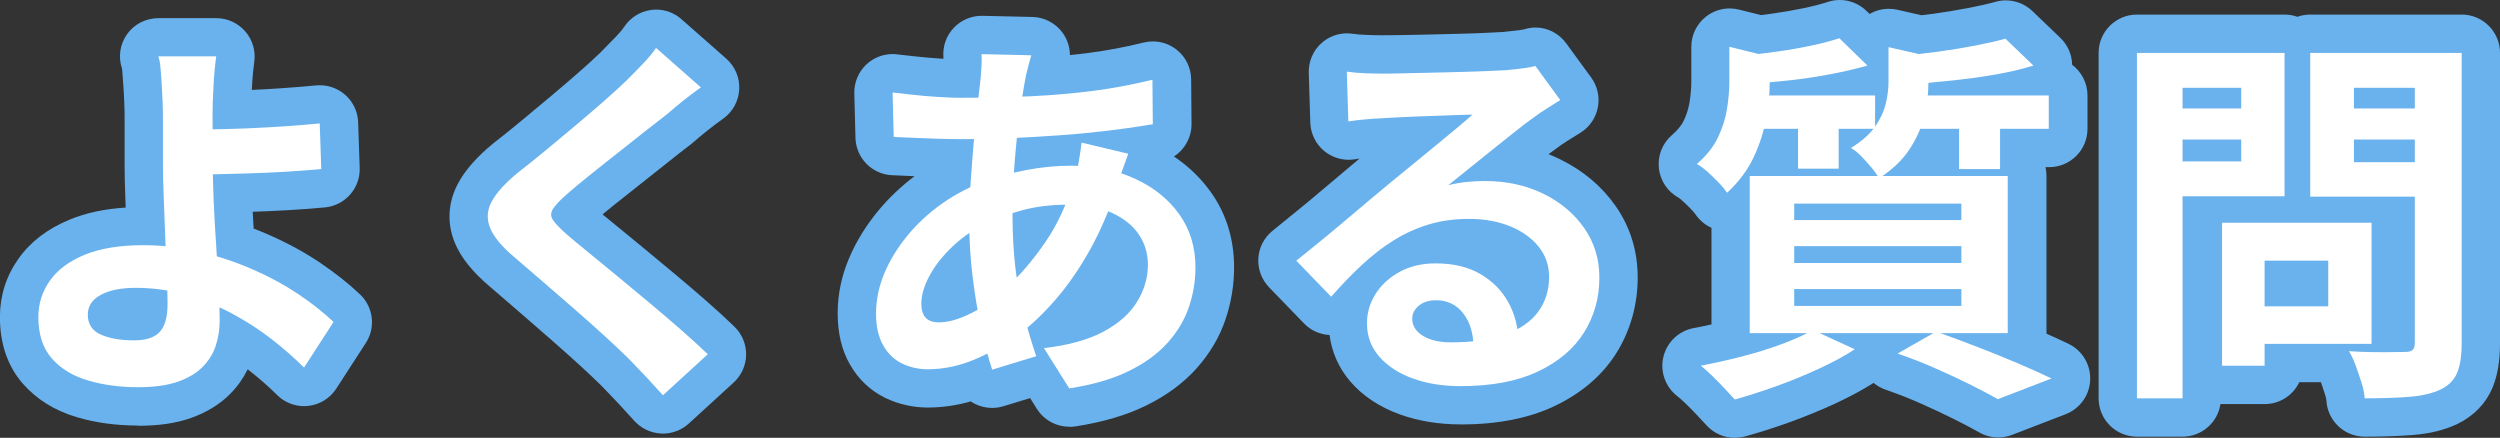 <?xml version="1.0" encoding="UTF-8"?>
<svg id="_ãƒ¬ã‚¤ãƒ¤ãƒ¼_1" data-name="ãƒ¬ã‚¤ãƒ¤ãƒ¼ 1" xmlns="http://www.w3.org/2000/svg" viewBox="0 0 326.05 57.1">
  <rect x="0" y="0" width="326.05" height="57.1" fill="#333333" stroke="none"/>
  <defs>
    <style>
      .cls-1 {
        fill: #fff;
      }

      .cls-2 {
        fill: #69b2ed;
      }
    </style>
  </defs>
  <g>
    <path class="cls-2" d="m18,55.5c-2.83,0-5.5-.36-7.94-1.08-2.9-.85-5.28-2.33-7.08-4.38-1.98-2.27-2.99-5.19-2.99-8.69,0-2.78.81-5.34,2.42-7.61,1.55-2.2,3.8-3.92,6.7-5.11,2.11-.87,4.5-1.38,7.28-1.56-.01-.39-.03-.79-.04-1.17-.07-1.75-.1-3.28-.1-4.54v-5.75c0-.81-.01-1.53-.04-2.16-.03-.82-.07-1.56-.12-2.25-.05-.71-.1-1.35-.14-1.92-.02-.27-.05-.38-.05-.38-.51-1.53-.24-3.18.7-4.48.94-1.3,2.46-2.05,4.06-2.05h7.55c1.45,0,2.83.63,3.78,1.73.95,1.1,1.38,2.55,1.17,3.99-.06.4-.11.9-.17,1.49-.06.6-.1,1.21-.13,1.84l-.02.31c1.29-.06,2.58-.13,3.85-.22,1.64-.11,3.16-.24,4.56-.37.15-.01.31-.02.46-.02,1.21,0,2.39.44,3.31,1.25,1.03.91,1.65,2.21,1.69,3.58l.2,5.95c.09,2.64-1.89,4.89-4.52,5.15-1.44.14-3.06.26-4.83.36-1.55.09-3.09.16-4.6.21.04.72.08,1.45.12,2.19.71.27,1.4.56,2.08.86,2.41,1.06,4.64,2.28,6.63,3.63,1.97,1.33,3.71,2.71,5.16,4.09,1.75,1.66,2.07,4.32.76,6.34l-3.85,5.95c-.82,1.27-2.17,2.1-3.67,2.26-.18.02-.35.03-.53.03-1.32,0-2.59-.52-3.53-1.46-1.08-1.08-2.35-2.19-3.76-3.29-.02-.02-.05-.04-.07-.05-.57,1.16-1.32,2.23-2.26,3.18-1.33,1.36-3.07,2.43-5.15,3.17-1.93.68-4.17,1.01-6.87,1.01Z"/>
    <path class="cls-2" d="m86.2,56.54c-1.33-.07-2.59-.67-3.48-1.66-1.35-1.51-2.76-3.02-4.19-4.48-.68-.68-1.63-1.58-2.78-2.64-1.17-1.07-2.47-2.23-3.85-3.44l-4.22-3.67c-1.38-1.2-2.64-2.29-3.76-3.24-2.28-1.92-3.8-3.81-4.6-5.74-1.05-2.53-.91-5.29.42-7.75.94-1.75,2.46-3.48,4.66-5.28.04-.03.08-.07.13-.1.94-.72,2.03-1.6,3.25-2.61,1.26-1.04,2.55-2.12,3.88-3.23,1.3-1.09,2.54-2.15,3.72-3.18,1.13-.99,2.1-1.87,2.88-2.62.64-.64,1.34-1.36,2.05-2.1.7-.73.98-1.13,1.07-1.26.79-1.22,2.07-2.04,3.51-2.24.23-.03.46-.05.68-.05,1.21,0,2.39.44,3.3,1.25l5.85,5.15c1.15,1.01,1.77,2.49,1.69,4.01-.08,1.53-.85,2.93-2.1,3.82-.73.52-1.44,1.05-2.11,1.59-.7.56-1.31,1.07-1.83,1.53-.09.08-.19.16-.29.24-.81.61-1.77,1.36-2.88,2.25-1.15.92-2.36,1.88-3.62,2.87-1.24.97-2.44,1.93-3.59,2.85-.5.4-.97.79-1.41,1.15.41.34.87.71,1.36,1.11,1.16.94,2.43,1.98,3.79,3.11,1.36,1.12,2.74,2.28,4.17,3.46,1.45,1.21,2.84,2.4,4.18,3.57,1.37,1.19,2.62,2.34,3.71,3.4.99.96,1.54,2.29,1.52,3.66-.02,1.38-.61,2.69-1.63,3.62l-5.85,5.35c-.92.84-2.13,1.31-3.37,1.31-.08,0-.17,0-.25,0Z"/>
    <path class="cls-2" d="m139.45,55.65c-1.7,0-3.31-.87-4.23-2.34l-.87-1.39-3.49,1.06c-.49.15-.98.22-1.46.22-1,0-1.98-.3-2.79-.85-1.85.53-3.73.8-5.61.8s-3.81-.42-5.53-1.25c-1.96-.95-3.52-2.43-4.64-4.4-1.05-1.84-1.58-4.06-1.58-6.6s.5-4.9,1.5-7.25c.92-2.17,2.2-4.25,3.81-6.19,1.37-1.65,2.95-3.15,4.71-4.48-.07,0-2.16-.1-2.92-.13-2.62-.11-4.71-2.24-4.78-4.87l-.15-5.8c-.04-1.45.56-2.85,1.63-3.83.93-.84,2.13-1.3,3.37-1.3.2,0,.39.01.59.04.55.07,1.35.16,2.4.27.99.11,2.07.2,3.22.28.14,0,.27.02.41.03,0-.1,0-.17,0-.23-.11-1.41.38-2.8,1.36-3.82.95-1,2.26-1.56,3.63-1.56.04,0,6.62.15,6.62.15,1.55.04,2.99.79,3.91,2.03.63.86.97,1.89.98,2.94.82-.08,1.64-.18,2.44-.28,2.38-.31,4.79-.76,7.17-1.35.4-.1.8-.15,1.2-.15,1.1,0,2.18.36,3.07,1.05,1.21.94,1.92,2.38,1.93,3.91l.05,5.8c.01,1.76-.89,3.34-2.29,4.25,1.91,1.28,3.52,2.84,4.81,4.65,2.01,2.82,3.03,6.12,3.03,9.8,0,2.3-.37,4.58-1.11,6.77-.78,2.33-2.06,4.48-3.79,6.42-1.71,1.91-3.92,3.54-6.59,4.85-2.55,1.25-5.64,2.16-9.2,2.71-.25.04-.5.06-.75.06Z"/>
    <path class="cls-2" d="m190.5,55.35c-2.87,0-5.53-.44-7.92-1.3-2.66-.96-4.84-2.4-6.46-4.28-1.5-1.74-2.43-3.82-2.72-6.08-1.26-.06-2.46-.6-3.34-1.52l-4.55-4.7c-.97-1.01-1.48-2.38-1.4-3.77.08-1.4.75-2.7,1.83-3.58.9-.74,1.92-1.56,3.06-2.49,1.11-.89,2.24-1.83,3.39-2.81l3.36-2.83c.57-.48,1.09-.91,1.56-1.31-.21.03-.41.06-.59.09-.28.05-.55.07-.83.07-1.15,0-2.27-.4-3.17-1.13-1.12-.92-1.78-2.27-1.83-3.71l-.2-6.5c-.04-1.48.56-2.9,1.66-3.88.92-.83,2.11-1.27,3.33-1.27.23,0,.47.02.7.05.54.08,1.13.13,1.75.15.74.03,1.43.05,2.1.05.51,0,1.29,0,2.32-.02,1.06-.02,2.25-.04,3.58-.07l4.03-.1c1.29-.03,2.47-.07,3.52-.12,1-.05,1.79-.08,2.37-.12.9-.09,1.61-.17,2.14-.24.23-.03.41-.06.55-.09.51-.17,1.03-.25,1.54-.25,1.55,0,3.02.75,3.99,2.07l3.25,4.45c.81,1.11,1.13,2.5.88,3.86s-1.04,2.54-2.2,3.29c-.6.39-1.23.78-1.87,1.17-.45.28-.89.58-1.31.9-.06.04-.11.08-.17.13-.27.19-.57.41-.89.65.51.2,1.01.42,1.5.66,3.01,1.47,5.45,3.53,7.25,6.1,1.91,2.73,2.88,5.87,2.88,9.34s-.93,6.87-2.76,9.8c-1.84,2.95-4.58,5.29-8.13,6.97-3.34,1.58-7.45,2.38-12.21,2.38Z"/>
    <path class="cls-2" d="m226.25,57.1c-1.38,0-2.72-.57-3.68-1.62-.36-.39-.79-.85-1.29-1.39-.46-.49-.95-.98-1.46-1.48-.54-.52-.88-.8-1.07-.95-1.56-1.2-2.27-3.21-1.81-5.12.46-1.92,2-3.38,3.94-3.75.77-.15,1.55-.3,2.33-.48v-12.6c-.85-.38-1.58-1-2.11-1.79-.04-.05-.18-.25-.53-.62-.39-.4-.79-.79-1.2-1.16-.29-.26-.43-.34-.43-.34-1.44-.78-2.41-2.22-2.59-3.85-.18-1.63.45-3.25,1.69-4.32.74-.64,1.25-1.27,1.54-1.86.38-.8.63-1.6.76-2.38.16-.99.24-1.91.24-2.74v-4.55c0-1.54.71-2.99,1.92-3.94.89-.69,1.98-1.06,3.08-1.06.4,0,.81.05,1.2.15l2.92.72c.49-.06.97-.13,1.46-.2,1.42-.2,2.81-.44,4.11-.71,1.23-.26,2.26-.53,3.08-.8.52-.17,1.05-.26,1.58-.26,1.28,0,2.54.49,3.49,1.42l.42.4c.76-.44,1.62-.67,2.5-.67.37,0,.74.04,1.11.12l3.16.72c.5-.06,1-.12,1.5-.19,1.59-.22,3.14-.47,4.61-.76,1.41-.27,2.59-.54,3.52-.8.45-.13.9-.19,1.36-.19,1.27,0,2.52.49,3.46,1.39l3.65,3.5c.97.93,1.51,2.2,1.54,3.51,1.21.91,2,2.37,2,4v4.35c0,2.76-2.24,5-5,5h-.48c.09.37.13.75.13,1.15,0,0,0,20.55,0,20.57,1.08.48,2.05.92,2.89,1.33,1.79.87,2.89,2.72,2.81,4.71-.08,1.99-1.34,3.74-3.2,4.46l-7,2.7c-.58.22-1.19.33-1.8.33-.86,0-1.71-.22-2.48-.66-.84-.48-1.94-1.06-3.26-1.72-1.32-.66-2.77-1.34-4.32-2.03-1.48-.66-3.04-1.27-4.63-1.82-.58-.2-1.1-.5-1.56-.88-1.46.92-3.14,1.83-5,2.69-1.93.89-3.94,1.71-5.96,2.44-2.01.72-3.95,1.34-5.77,1.84-.44.12-.88.18-1.33.18Z"/>
    <path class="cls-2" d="m308.4,56.95c-2.65,0-4.85-2.07-4.99-4.72,0-.06-.03-.3-.17-.76-.17-.54-.35-1.07-.54-1.62h-2.83c-.8,1.69-2.52,2.85-4.52,2.85h-5.55c-.07,0-.14,0-.21,0-.36,2.41-2.44,4.25-4.94,4.25h-5.95c-2.76,0-5-2.24-5-5V6.9c0-2.76,2.24-5,5-5h19.25c.59,0,1.15.1,1.67.29.52-.19,1.09-.29,1.68-.29h19.75c2.76,0,5,2.24,5,5v37.85c0,2.37-.33,4.29-1,5.87-.87,2.04-2.45,3.65-4.57,4.68-1.68.79-3.55,1.25-5.76,1.43-1.74.14-3.87.22-6.32.22Z"/>
  </g>
  <g>
    <path class="cls-1" d="m28.2,7.35c-.07.47-.13,1.04-.2,1.72-.07.68-.12,1.38-.15,2.1-.03.72-.07,1.39-.1,2.03-.03,1.2-.04,2.5-.02,3.9.02,1.4.02,2.82.02,4.25s.04,3.04.12,4.92c.08,1.88.19,3.83.33,5.83.13,2,.24,3.86.33,5.57.08,1.72.12,3.11.12,4.18s-.17,2.17-.5,3.2c-.33,1.03-.9,1.96-1.7,2.78s-1.88,1.47-3.25,1.95c-1.37.48-3.1.72-5.2.72-2.37,0-4.54-.29-6.52-.88-1.98-.58-3.56-1.54-4.73-2.88s-1.75-3.13-1.75-5.4c0-1.73.5-3.31,1.5-4.73,1-1.42,2.51-2.54,4.53-3.38,2.02-.83,4.56-1.25,7.62-1.25,2.6,0,5.12.3,7.58.9,2.45.6,4.75,1.38,6.9,2.33,2.15.95,4.1,2.02,5.85,3.2,1.75,1.18,3.26,2.38,4.52,3.58l-3.85,5.95c-1.23-1.23-2.64-2.47-4.22-3.7-1.58-1.23-3.31-2.35-5.18-3.35s-3.86-1.81-5.97-2.42c-2.12-.62-4.31-.93-6.58-.93-1.93,0-3.46.31-4.58.93s-1.67,1.47-1.67,2.57c0,1.23.57,2.1,1.7,2.6,1.13.5,2.58.75,4.35.75,1.57,0,2.68-.38,3.35-1.12.67-.75,1-1.96,1-3.62,0-.87-.03-2.08-.1-3.62s-.13-3.23-.2-5.05c-.07-1.82-.13-3.58-.2-5.28-.07-1.7-.1-3.15-.1-4.35v-5.75c0-.9-.02-1.7-.05-2.4-.03-.83-.08-1.62-.12-2.35s-.1-1.4-.15-2c-.05-.6-.14-1.1-.28-1.5h7.55Zm-3.85,9.55c.73,0,1.78,0,3.15-.03,1.37-.02,2.88-.06,4.53-.12,1.65-.07,3.32-.16,5-.27,1.68-.12,3.24-.24,4.67-.38l.2,5.95c-1.4.13-2.95.25-4.65.35-1.7.1-3.38.17-5.05.22s-3.19.09-4.58.12c-1.38.03-2.46.05-3.22.05l-.05-5.9Z"/>
    <path class="cls-1" d="m91.4,11.4c-.8.57-1.58,1.16-2.35,1.77-.77.62-1.43,1.18-2,1.68-.83.63-1.83,1.41-2.98,2.32-1.15.92-2.35,1.87-3.6,2.85s-2.46,1.94-3.62,2.88c-1.17.93-2.17,1.77-3,2.5-.87.77-1.45,1.39-1.75,1.88s-.29.96.02,1.42.93,1.1,1.83,1.9c.73.63,1.67,1.42,2.83,2.35,1.15.93,2.4,1.96,3.75,3.08,1.35,1.12,2.73,2.27,4.15,3.45,1.42,1.18,2.78,2.35,4.1,3.5,1.32,1.15,2.49,2.22,3.53,3.22l-5.85,5.35c-1.4-1.57-2.85-3.12-4.35-4.65-.77-.77-1.76-1.71-2.98-2.83-1.22-1.12-2.53-2.29-3.95-3.53-1.42-1.23-2.83-2.46-4.23-3.67-1.4-1.22-2.67-2.31-3.8-3.27-1.67-1.4-2.74-2.68-3.22-3.85-.48-1.17-.42-2.33.2-3.47.62-1.15,1.76-2.41,3.43-3.78,1-.77,2.13-1.67,3.4-2.72s2.57-2.13,3.9-3.25c1.33-1.12,2.6-2.2,3.8-3.25s2.22-1.98,3.05-2.78c.73-.73,1.47-1.48,2.2-2.25.73-.77,1.28-1.43,1.65-2l5.85,5.15Z"/>
    <path class="cls-1" d="m147.15,20.05c-.1.3-.25.72-.45,1.25-.2.53-.39,1.08-.58,1.65-.18.57-.32,1.02-.42,1.35-.97,3-2.14,5.74-3.52,8.23-1.38,2.48-2.88,4.65-4.48,6.5-1.6,1.85-3.18,3.36-4.75,4.52-1.63,1.23-3.5,2.31-5.6,3.23-2.1.92-4.22,1.38-6.35,1.38-1.2,0-2.32-.25-3.35-.75s-1.86-1.29-2.47-2.38c-.62-1.08-.93-2.46-.93-4.12,0-1.8.37-3.57,1.1-5.3.73-1.73,1.75-3.38,3.05-4.95,1.3-1.57,2.82-2.96,4.55-4.17s3.6-2.18,5.6-2.88c1.63-.6,3.42-1.08,5.38-1.45,1.95-.37,3.88-.55,5.77-.55,3.1,0,5.88.57,8.33,1.7,2.45,1.13,4.38,2.68,5.78,4.65,1.4,1.97,2.1,4.27,2.1,6.9,0,1.77-.28,3.49-.85,5.17-.57,1.68-1.49,3.24-2.78,4.67-1.28,1.43-2.97,2.67-5.08,3.7-2.1,1.03-4.68,1.78-7.75,2.25l-3.3-5.25c3.2-.37,5.8-1.09,7.8-2.17s3.46-2.39,4.38-3.93c.92-1.53,1.38-3.12,1.38-4.75,0-1.47-.39-2.78-1.17-3.95s-1.95-2.11-3.5-2.83-3.46-1.08-5.72-1.08-4.29.25-6.08.75c-1.78.5-3.28,1.03-4.48,1.6-1.67.8-3.15,1.81-4.45,3.03-1.3,1.22-2.32,2.49-3.05,3.83s-1.1,2.57-1.1,3.7c0,.8.18,1.41.55,1.82.37.42.95.62,1.75.62,1.2,0,2.58-.39,4.15-1.17,1.57-.78,3.12-1.89,4.65-3.33,1.8-1.67,3.5-3.67,5.1-6,1.6-2.33,2.92-5.23,3.95-8.7.1-.33.2-.77.3-1.3.1-.53.19-1.07.27-1.62.08-.55.14-.99.18-1.32l6.1,1.45Zm-21.55-7.3c3.17,0,6.14-.07,8.92-.2,2.78-.13,5.47-.37,8.05-.7s5.16-.82,7.73-1.45l.05,5.8c-1.73.3-3.64.58-5.73.83s-4.25.46-6.5.62-4.46.29-6.62.38-4.2.12-6.1.12c-.87,0-1.84-.02-2.92-.05-1.08-.03-2.15-.08-3.2-.12-1.05-.05-1.96-.09-2.72-.12l-.15-5.8c.57.07,1.38.16,2.45.28,1.07.12,2.21.22,3.42.3,1.22.08,2.33.12,3.33.12Zm8.9-5.55c-.13.47-.26.92-.38,1.38s-.22.88-.32,1.28c-.3,1.57-.58,3.36-.85,5.38s-.48,4.12-.65,6.3c-.17,2.18-.25,4.33-.25,6.42,0,2.6.13,4.99.4,7.17.27,2.18.64,4.2,1.12,6.05.48,1.85,1.01,3.61,1.58,5.28l-5.75,1.75c-.5-1.5-.97-3.28-1.42-5.35s-.83-4.29-1.12-6.68c-.3-2.38-.45-4.79-.45-7.22,0-1.67.06-3.34.17-5.03.12-1.68.24-3.35.38-5,.13-1.65.29-3.23.48-4.75.18-1.52.34-2.89.47-4.12.03-.47.07-.97.1-1.52s.03-1.04,0-1.48l6.5.15Z"/>
    <path class="cls-1" d="m175.7,9.35c.7.1,1.45.17,2.25.2.8.03,1.57.05,2.3.05.53,0,1.33,0,2.4-.03,1.07-.02,2.28-.04,3.62-.08,1.35-.03,2.69-.07,4.03-.1,1.33-.03,2.54-.08,3.62-.12,1.08-.05,1.92-.09,2.52-.12,1.03-.1,1.85-.19,2.45-.28.6-.08,1.05-.17,1.35-.27l3.25,4.45c-.57.37-1.15.73-1.75,1.1-.6.37-1.18.77-1.75,1.2-.67.47-1.47,1.07-2.4,1.82-.93.75-1.92,1.54-2.98,2.38-1.05.83-2.07,1.65-3.05,2.45s-1.88,1.52-2.67,2.15c.83-.2,1.63-.34,2.4-.42.77-.08,1.55-.12,2.35-.12,2.83,0,5.38.55,7.62,1.65,2.25,1.1,4.03,2.59,5.35,4.48s1.98,4.04,1.98,6.47c0,2.63-.67,5.02-2,7.15-1.33,2.13-3.34,3.83-6.03,5.1-2.68,1.27-6.04,1.9-10.08,1.9-2.3,0-4.38-.33-6.22-1-1.85-.67-3.31-1.62-4.38-2.85-1.07-1.23-1.6-2.68-1.6-4.35,0-1.37.38-2.64,1.12-3.83.75-1.18,1.8-2.14,3.15-2.88,1.35-.73,2.91-1.1,4.67-1.1,2.3,0,4.24.46,5.83,1.38s2.8,2.14,3.65,3.67c.85,1.53,1.29,3.22,1.33,5.05l-5.85.8c-.03-1.83-.49-3.31-1.38-4.42-.88-1.12-2.06-1.67-3.52-1.67-.93,0-1.68.24-2.25.72-.57.48-.85,1.04-.85,1.67,0,.93.47,1.68,1.4,2.25.93.57,2.15.85,3.65.85,2.83,0,5.2-.34,7.1-1.03,1.9-.68,3.33-1.67,4.27-2.95.95-1.28,1.43-2.81,1.43-4.57,0-1.5-.46-2.82-1.38-3.95-.92-1.13-2.16-2.02-3.73-2.65-1.57-.63-3.33-.95-5.3-.95s-3.7.24-5.3.73c-1.6.48-3.11,1.17-4.53,2.05-1.42.88-2.8,1.95-4.15,3.2-1.35,1.25-2.69,2.64-4.03,4.17l-4.55-4.7c.9-.73,1.92-1.56,3.05-2.47,1.13-.92,2.29-1.88,3.47-2.88s2.3-1.94,3.35-2.83c1.05-.88,1.94-1.62,2.67-2.22.7-.57,1.52-1.23,2.45-2,.93-.77,1.9-1.56,2.9-2.38s1.95-1.6,2.85-2.35c.9-.75,1.65-1.39,2.25-1.92-.5,0-1.15.02-1.95.05-.8.03-1.67.07-2.62.1s-1.9.07-2.85.1c-.95.03-1.83.08-2.65.12-.82.05-1.49.09-2.03.12-.67.03-1.37.08-2.1.15-.73.07-1.4.15-2,.25l-.2-6.5Z"/>
    <path class="cls-1" d="m225.55,6.1l6.45,1.6c-.03.4-.43.67-1.2.8v2.45c0,1.3-.15,2.79-.45,4.47-.3,1.68-.84,3.37-1.62,5.05-.78,1.68-1.94,3.24-3.48,4.67-.27-.4-.63-.84-1.1-1.33-.47-.48-.95-.95-1.45-1.4-.5-.45-.97-.79-1.4-1.02,1.27-1.1,2.19-2.27,2.77-3.5s.98-2.48,1.17-3.73c.2-1.25.3-2.42.3-3.52v-4.55Zm10.9,36.95l5.45,2.5c-1.33.87-2.9,1.72-4.7,2.55-1.8.83-3.65,1.59-5.55,2.27-1.9.68-3.7,1.26-5.4,1.73-.37-.4-.81-.88-1.32-1.43-.52-.55-1.06-1.1-1.62-1.65-.57-.55-1.07-.99-1.5-1.33,1.77-.33,3.56-.73,5.38-1.2,1.82-.47,3.53-1,5.15-1.6,1.62-.6,2.99-1.22,4.12-1.85Zm3.45-38.05l3.65,3.55c-1.4.4-2.96.77-4.68,1.1s-3.46.6-5.22.8c-1.77.2-3.47.35-5.1.45-.1-.5-.28-1.11-.53-1.83s-.53-1.31-.83-1.78c1.53-.17,3.08-.36,4.62-.57s3.03-.48,4.45-.78c1.42-.3,2.62-.62,3.62-.95Zm-12,7.45h16.65v4.35h-16.65v-4.35Zm.3,10.5h33.65v20.5h-33.65v-20.5Zm5.8,3.6v2.15h21.8v-2.15h-21.8Zm0,5.55v2.2h21.8v-2.2h-21.8Zm0,5.6v2.2h21.8v-2.2h-21.8Zm.5-23.8h5.3v8.1h-5.3v-8.1Zm11.8-7.75l6.4,1.45c-.03.47-.43.75-1.2.85v2.55c0,1.17-.17,2.49-.5,3.98s-.97,2.95-1.9,4.4c-.93,1.45-2.28,2.74-4.05,3.88-.2-.4-.52-.86-.95-1.38-.43-.52-.88-1.02-1.35-1.5-.47-.48-.92-.84-1.35-1.08,1.4-.87,2.44-1.78,3.12-2.75.68-.97,1.15-1.95,1.4-2.95s.38-1.97.38-2.9v-4.55Zm1.2,39.95l5-2.85c1.8.63,3.62,1.31,5.48,2.03,1.85.72,3.62,1.43,5.3,2.15,1.68.72,3.11,1.36,4.28,1.93l-7,2.7c-.93-.53-2.1-1.15-3.5-1.85-1.4-.7-2.91-1.41-4.53-2.12-1.62-.72-3.29-1.38-5.03-1.97Zm14.05-41.05l3.65,3.5c-1.5.47-3.17.86-5,1.18s-3.71.57-5.62.77-3.76.37-5.52.5c-.1-.53-.28-1.16-.55-1.88-.27-.72-.52-1.33-.75-1.83,1.63-.13,3.3-.32,5-.55,1.7-.23,3.33-.5,4.88-.8,1.55-.3,2.86-.6,3.93-.9Zm-13.05,7.4h18.7v4.35h-18.7v-4.35Zm7,1.45h5.35v8.15h-5.35v-8.15Z"/>
    <path class="cls-1" d="m278.7,6.9h5.95v45.05h-5.95V6.9Zm2.95,7.25h12.5v4.05h-12.5v-4.05Zm.45-7.25h15.85v18.7h-15.85v-4.55h10.2v-9.6h-10.2v-4.55Zm7.7,22.15h5.55v18.65h-5.55v-18.65Zm2.6,0h16.9v15.8h-16.9v-4.9h11.25v-5.95h-11.25v-4.95Zm25.8-22.15v4.55h-11.2v9.7h11.2v4.5h-16.9V6.9h16.9Zm-13.35,7.25h12.6v4.05h-12.6v-4.05Zm10.1-7.25h6.1v37.85c0,1.67-.2,2.97-.6,3.9-.4.93-1.12,1.65-2.15,2.15-1.07.5-2.4.82-4,.95-1.6.13-3.57.2-5.9.2-.03-.6-.17-1.27-.4-2-.23-.73-.48-1.47-.75-2.22s-.57-1.39-.9-1.93c1,.07,2,.11,3,.12,1,.02,1.89.02,2.67,0,.78-.02,1.34-.02,1.67-.02.47,0,.79-.09.98-.28s.27-.51.27-.97V6.9Z"/>
  </g>
</svg>